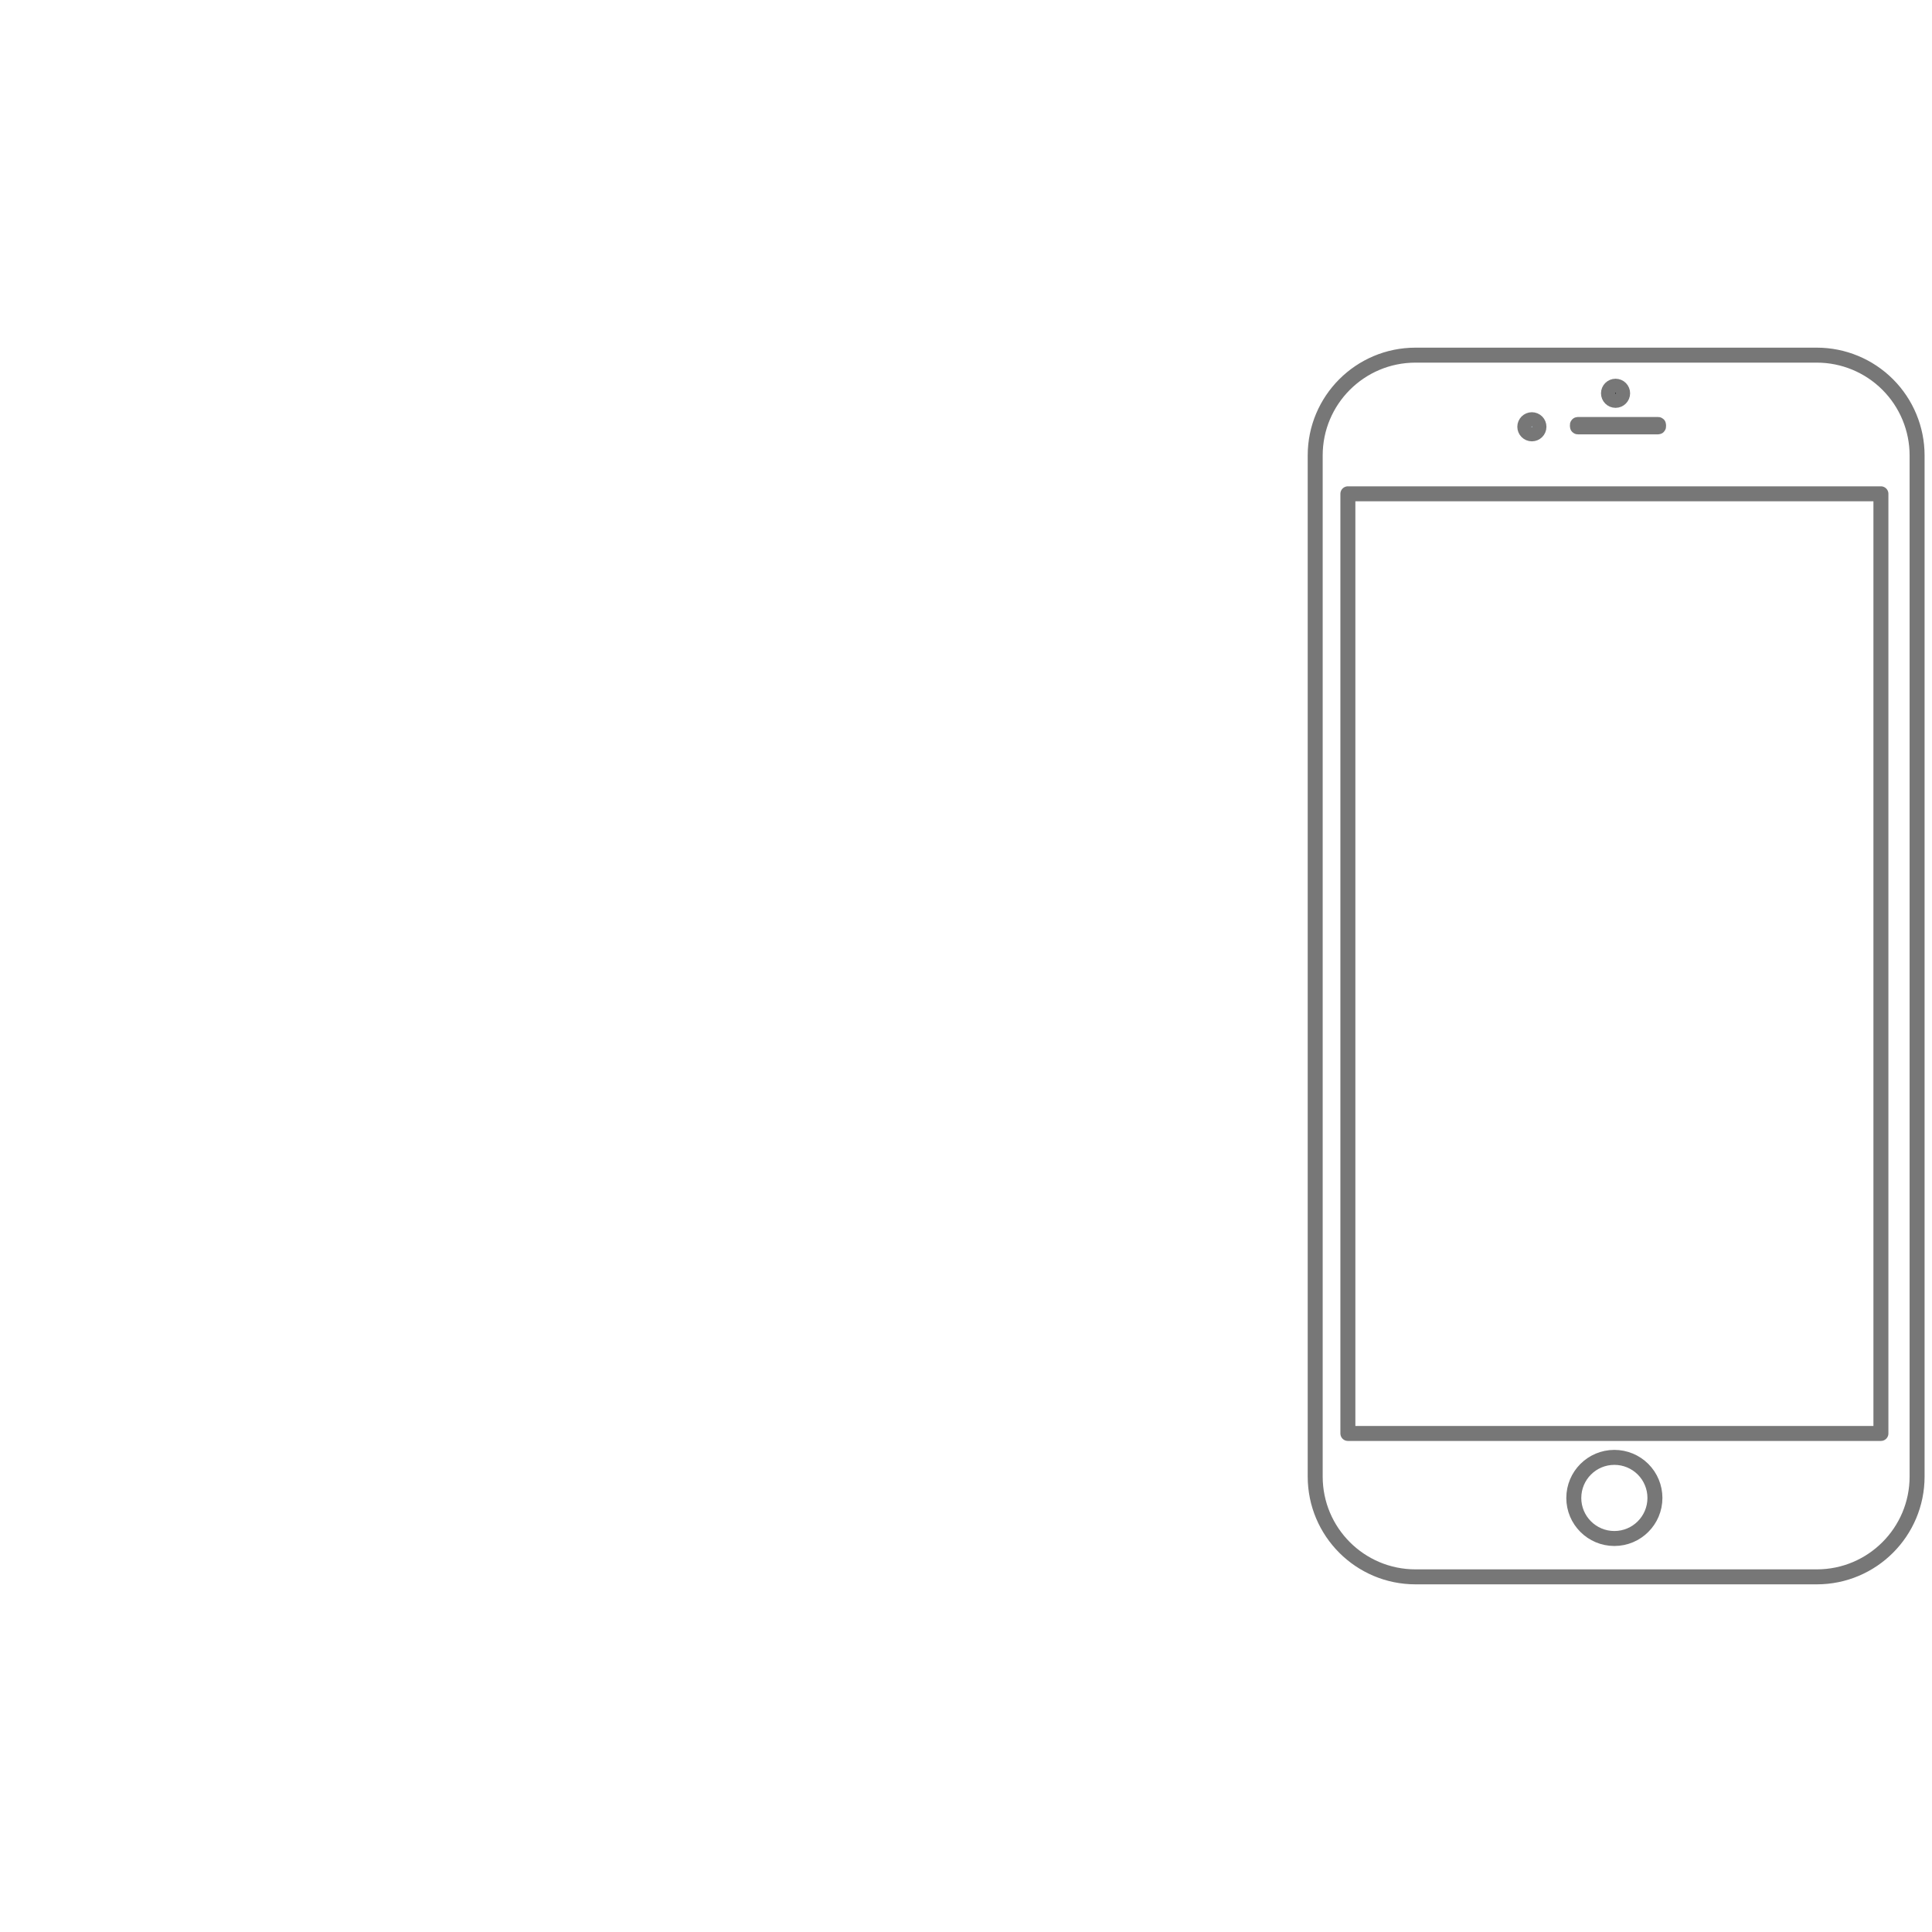 <?xml version="1.0" standalone="yes"?>

<svg version="1.1" viewBox="0.0 0.0 129.0 129.0" fill="none" stroke="none" stroke-linecap="square" stroke-miterlimit="10" xmlns="http://www.w3.org/2000/svg" xmlns:xlink="http://www.w3.org/1999/xlink"><clipPath id="p.0"><path d="m0 0l129.0 0l0 129.0l-129.0 0l0 -129.0z" clip-rule="nonzero"></path></clipPath><g clip-path="url(#p.0)"><path fill="#000000" fill-opacity="0.0" d="m0 0l129.0 0l0 129.0l-129.0 0z" fill-rule="nonzero"></path><path fill="#000000" fill-opacity="0.0" d="m87.816 30.411l0 0c0 -3.699 2.999 -6.698 6.698 -6.698l26.793 0l0 0c1.776 0 3.48 0.706 4.736 1.962c1.256 1.256 1.962 2.96 1.962 4.736l0 68.178c0 3.699 -2.999 6.698 -6.698 6.698l-26.793 0c-3.699 0 -6.698 -2.999 -6.698 -6.698z" fill-rule="nonzero"></path><path stroke="#777777" stroke-width="1.0" stroke-linejoin="round" stroke-linecap="butt" d="m87.816 30.411l0 0c0 -3.699 2.999 -6.698 6.698 -6.698l26.793 0l0 0c1.776 0 3.48 0.706 4.736 1.962c1.256 1.256 1.962 2.96 1.962 4.736l0 68.178c0 3.699 -2.999 6.698 -6.698 6.698l-26.793 0c-3.699 0 -6.698 -2.999 -6.698 -6.698z" fill-rule="nonzero"></path><path fill="#000000" fill-opacity="0.0" d="m89.998 32.972l35.591 0l0 62.74l-35.591 0z" fill-rule="nonzero"></path><path stroke="#777777" stroke-width="1.0" stroke-linejoin="round" stroke-linecap="butt" d="m89.998 32.972l35.591 0l0 62.74l-35.591 0z" fill-rule="nonzero"></path><path fill="#000000" fill-opacity="0.0" d="m105.083 100.018l0 0c0 -1.496 1.213 -2.709 2.709 -2.709l0 0c0.718 0 1.407 0.285 1.915 0.793c0.508 0.508 0.793 1.197 0.793 1.915l0 0c0 1.496 -1.213 2.709 -2.709 2.709l0 0c-1.496 0 -2.709 -1.213 -2.709 -2.709z" fill-rule="nonzero"></path><path stroke="#777777" stroke-width="1.0" stroke-linejoin="round" stroke-linecap="butt" d="m105.083 100.018l0 0c0 -1.496 1.213 -2.709 2.709 -2.709l0 0c0.718 0 1.407 0.285 1.915 0.793c0.508 0.508 0.793 1.197 0.793 1.915l0 0c0 1.496 -1.213 2.709 -2.709 2.709l0 0c-1.496 0 -2.709 -1.213 -2.709 -2.709z" fill-rule="nonzero"></path><path fill="#000000" d="m107.399 26.26l0 0c0 -0.261 0.212 -0.472 0.472 -0.472l0 0c0.125 0 0.245 0.05 0.334 0.138c0.089 0.089 0.138 0.209 0.138 0.334l0 0c0 0.261 -0.212 0.472 -0.472 0.472l0 0c-0.261 0 -0.472 -0.212 -0.472 -0.472z" fill-rule="nonzero"></path><path stroke="#777777" stroke-width="1.0" stroke-linejoin="round" stroke-linecap="butt" d="m107.399 26.26l0 0c0 -0.261 0.212 -0.472 0.472 -0.472l0 0c0.125 0 0.245 0.05 0.334 0.138c0.089 0.089 0.138 0.209 0.138 0.334l0 0c0 0.261 -0.212 0.472 -0.472 0.472l0 0c-0.261 0 -0.472 -0.212 -0.472 -0.472z" fill-rule="nonzero"></path><path fill="#cfe2f3" d="m105.324 28.369l0 0c0 -0.014 0.012 -0.026 0.026 -0.026l5.365 0c0.007 0 0.014 0.003 0.019 0.008c0.005 0.005 0.008 0.012 0.008 0.019l0 0.105c0 0.014 -0.012 0.026 -0.026 0.026l-5.365 0c-0.014 0 -0.026 -0.012 -0.026 -0.026z" fill-rule="nonzero"></path><path stroke="#777777" stroke-width="1.0" stroke-linejoin="round" stroke-linecap="butt" d="m105.324 28.369l0 0c0 -0.014 0.012 -0.026 0.026 -0.026l5.365 0c0.007 0 0.014 0.003 0.019 0.008c0.005 0.005 0.008 0.012 0.008 0.019l0 0.105c0 0.014 -0.012 0.026 -0.026 0.026l-5.365 0c-0.014 0 -0.026 -0.012 -0.026 -0.026z" fill-rule="nonzero"></path><path fill="#cfe2f3" d="m101.812 28.496l0 0c0 -0.261 0.212 -0.472 0.472 -0.472l0 0c0.125 0 0.245 0.05 0.334 0.138c0.089 0.089 0.138 0.209 0.138 0.334l0 0c0 0.261 -0.212 0.472 -0.472 0.472l0 0c-0.261 0 -0.472 -0.212 -0.472 -0.472z" fill-rule="nonzero"></path><path stroke="#777777" stroke-width="1.0" stroke-linejoin="round" stroke-linecap="butt" d="m101.812 28.496l0 0c0 -0.261 0.212 -0.472 0.472 -0.472l0 0c0.125 0 0.245 0.05 0.334 0.138c0.089 0.089 0.138 0.209 0.138 0.334l0 0c0 0.261 -0.212 0.472 -0.472 0.472l0 0c-0.261 0 -0.472 -0.212 -0.472 -0.472z" fill-rule="nonzero"></path></g></svg>

